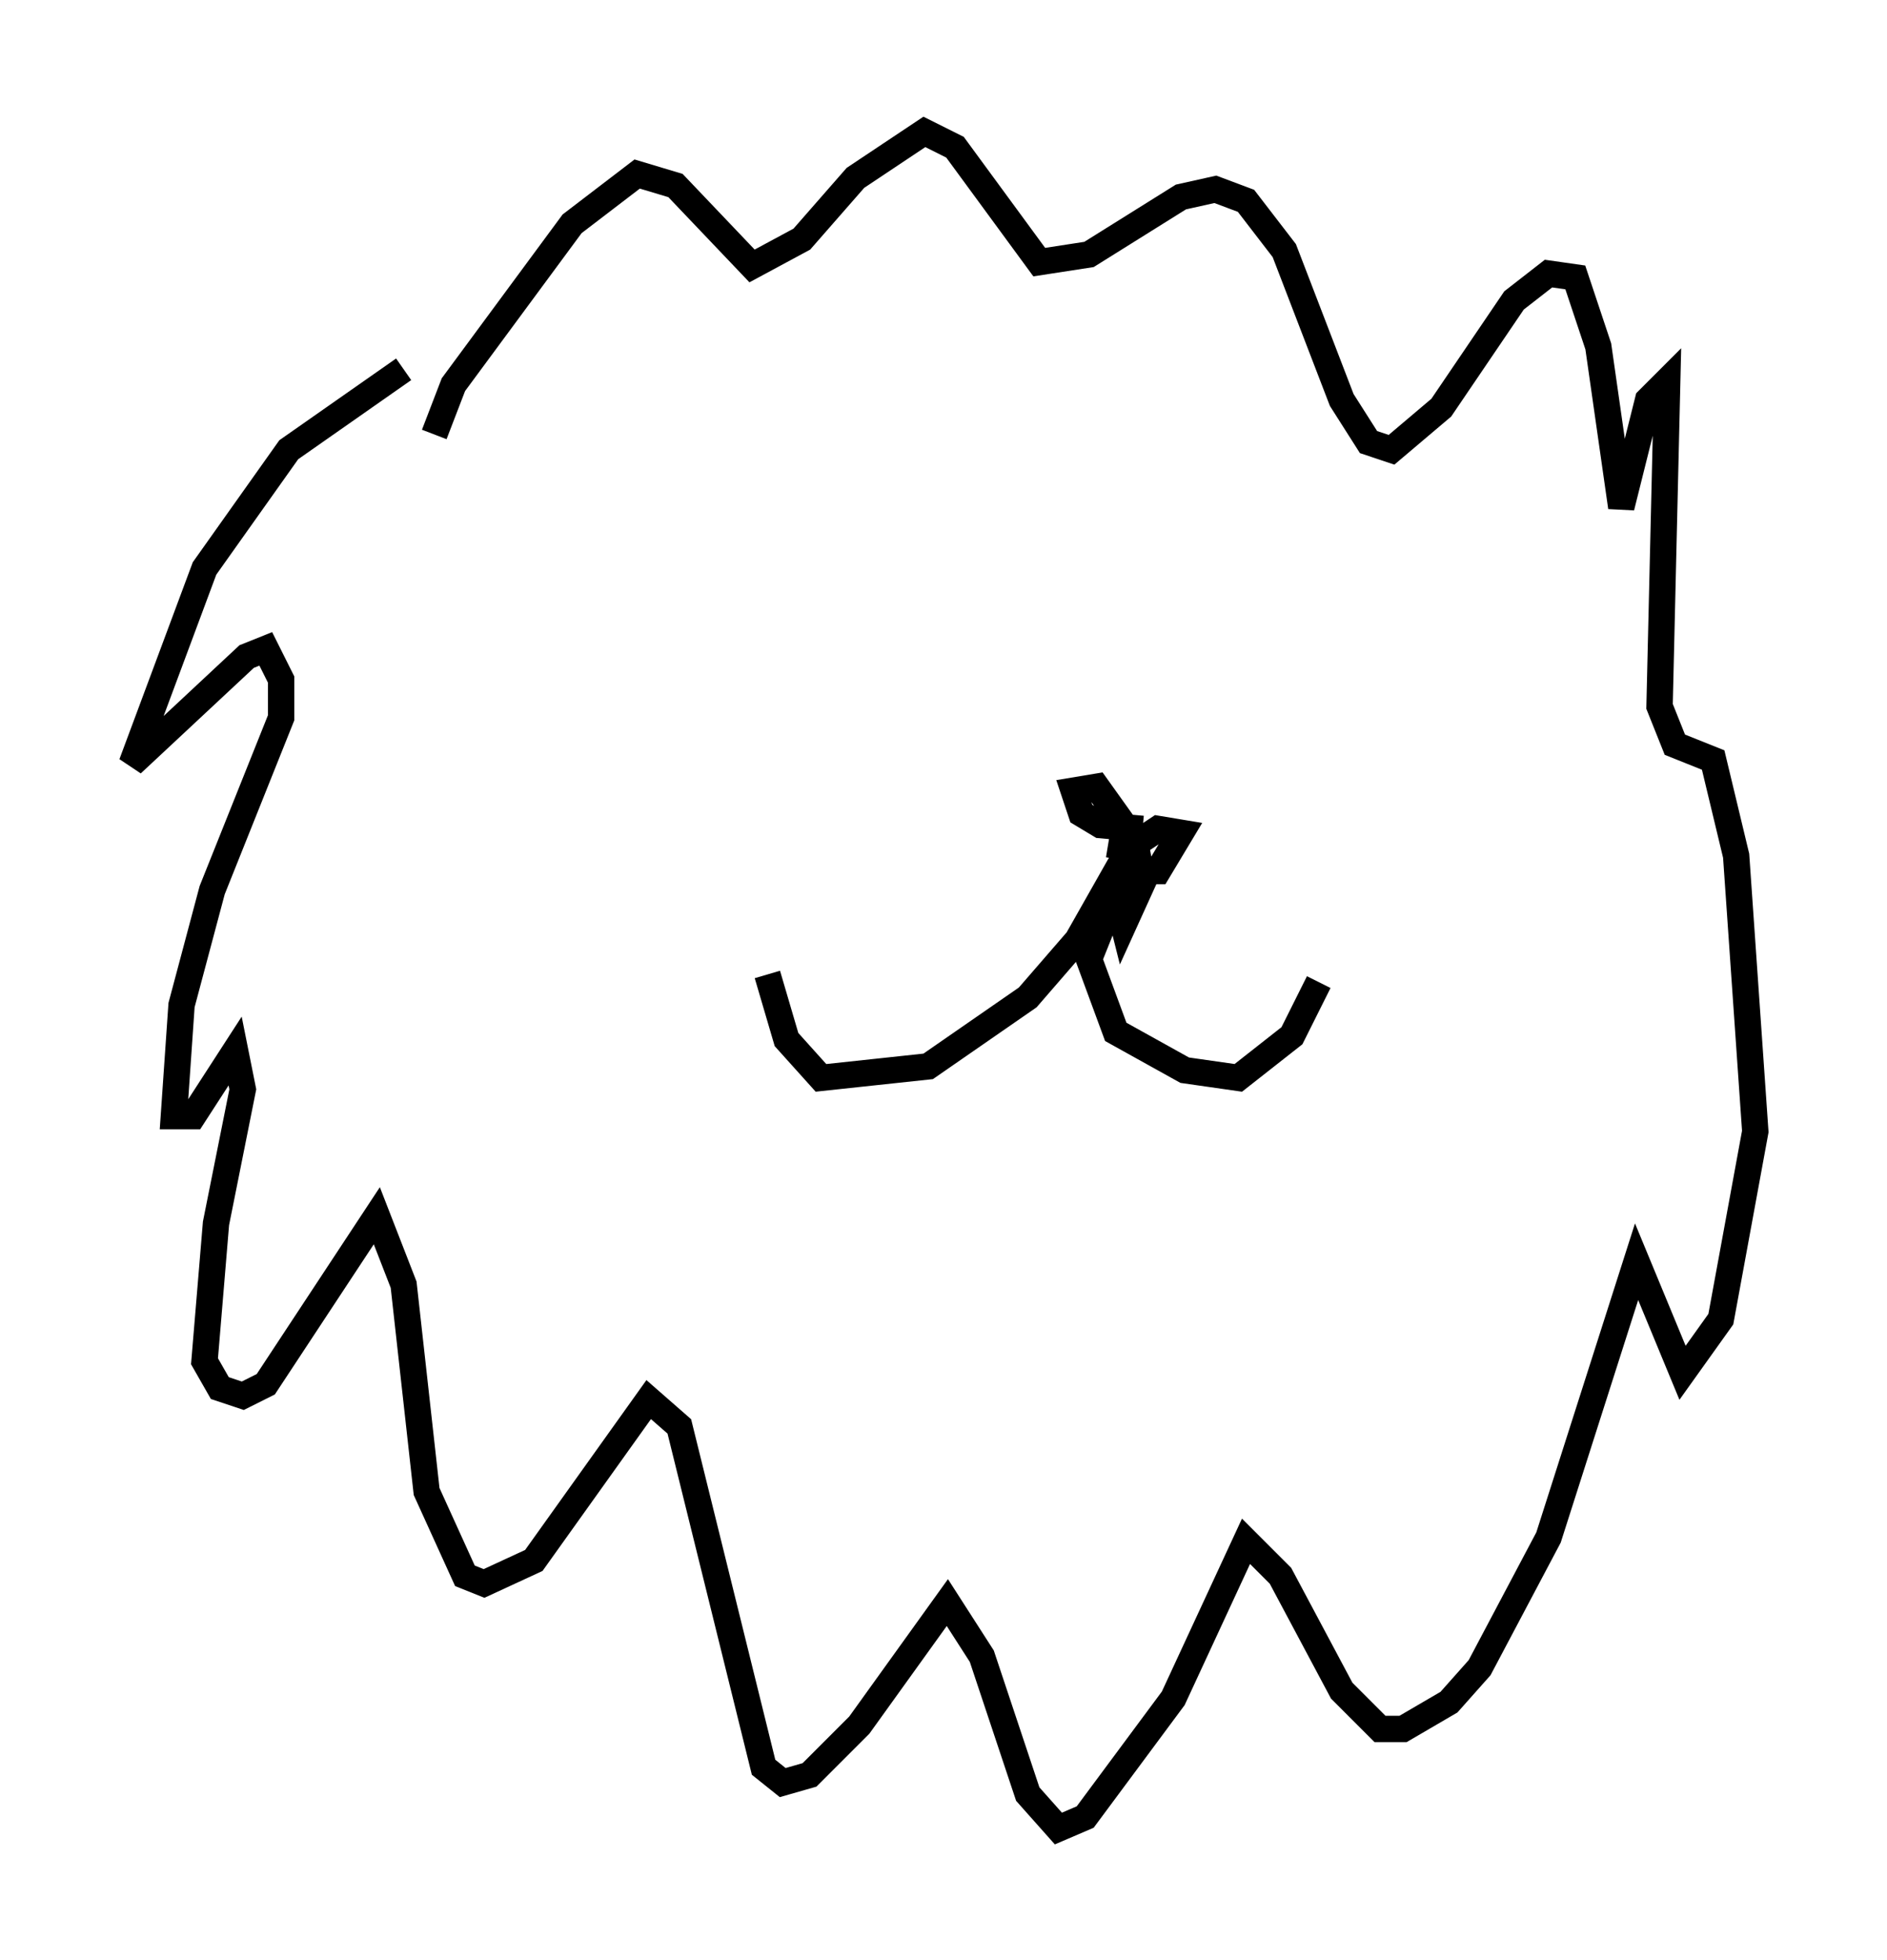 <?xml version="1.0" encoding="utf-8" ?>
<svg baseProfile="full" height="74.346" version="1.1" width="71.586" xmlns="http://www.w3.org/2000/svg" xmlns:ev="http://www.w3.org/2001/xml-events" xmlns:xlink="http://www.w3.org/1999/xlink"><defs /><rect fill="white" height="74.346" width="71.586" x="0" y="0" /><path d="M17.637, 13.715 m-2.324, 0.291 l-4.358, 3.05 -3.196, 4.503 l-2.76, 7.408 4.358, -4.067 l0.726, -0.291 0.581, 1.162 l0.0, 1.453 -2.615, 6.536 l-1.162, 4.358 -0.291, 4.212 l0.726, 0.0 1.598, -2.469 l0.291, 1.453 -1.017, 5.084 l-0.436, 5.229 0.581, 1.017 l0.872, 0.291 0.872, -0.436 l4.212, -6.391 1.017, 2.615 l0.872, 7.844 1.453, 3.196 l0.726, 0.291 1.888, -0.872 l4.358, -6.101 1.162, 1.017 l3.196, 12.927 0.726, 0.581 l1.017, -0.291 1.888, -1.888 l3.341, -4.648 1.307, 2.034 l1.743, 5.229 1.162, 1.307 l1.017, -0.436 3.341, -4.503 l2.76, -5.955 1.307, 1.307 l2.324, 4.358 1.453, 1.453 l0.872, 0.0 1.743, -1.017 l1.162, -1.307 2.615, -4.939 l3.341, -10.458 1.743, 4.212 l1.453, -2.034 1.307, -7.117 l-0.726, -10.458 -0.872, -3.631 l-1.453, -0.581 -0.581, -1.453 l0.291, -12.346 -0.726, 0.726 l-1.017, 4.067 -0.872, -6.101 l-0.872, -2.615 -1.017, -0.145 l-1.307, 1.017 -2.76, 4.067 l-1.888, 1.598 -0.872, -0.291 l-1.017, -1.598 -2.179, -5.665 l-1.453, -1.888 -1.162, -0.436 l-1.307, 0.291 -3.486, 2.179 l-1.888, 0.291 -3.196, -4.358 l-1.162, -0.581 -2.615, 1.743 l-2.034, 2.324 -1.888, 1.017 l-2.905, -3.05 -1.453, -0.436 l-2.469, 1.888 -4.503, 6.101 l-0.726, 1.888 m12.637, 20.48 l0.726, 2.469 1.307, 1.453 l4.067, -0.436 3.777, -2.615 l1.888, -2.179 2.469, -4.358 l-2.034, 5.084 1.017, 2.76 l2.615, 1.453 2.034, 0.291 l2.034, -1.598 1.017, -2.034 m-6.682, -5.81 l-1.598, -0.145 -0.726, -0.436 l-0.291, -0.872 0.872, -0.145 l1.453, 2.034 0.291, 1.598 l-0.726, 1.598 -0.291, -1.162 l0.726, -1.888 0.872, -0.581 l0.872, 0.145 -0.872, 1.453 l-0.726, 0.0 -0.436, -1.598 l0.145, 0.726 -0.872, -0.145 " fill="none" stroke="black" stroke-width="1" /></svg>